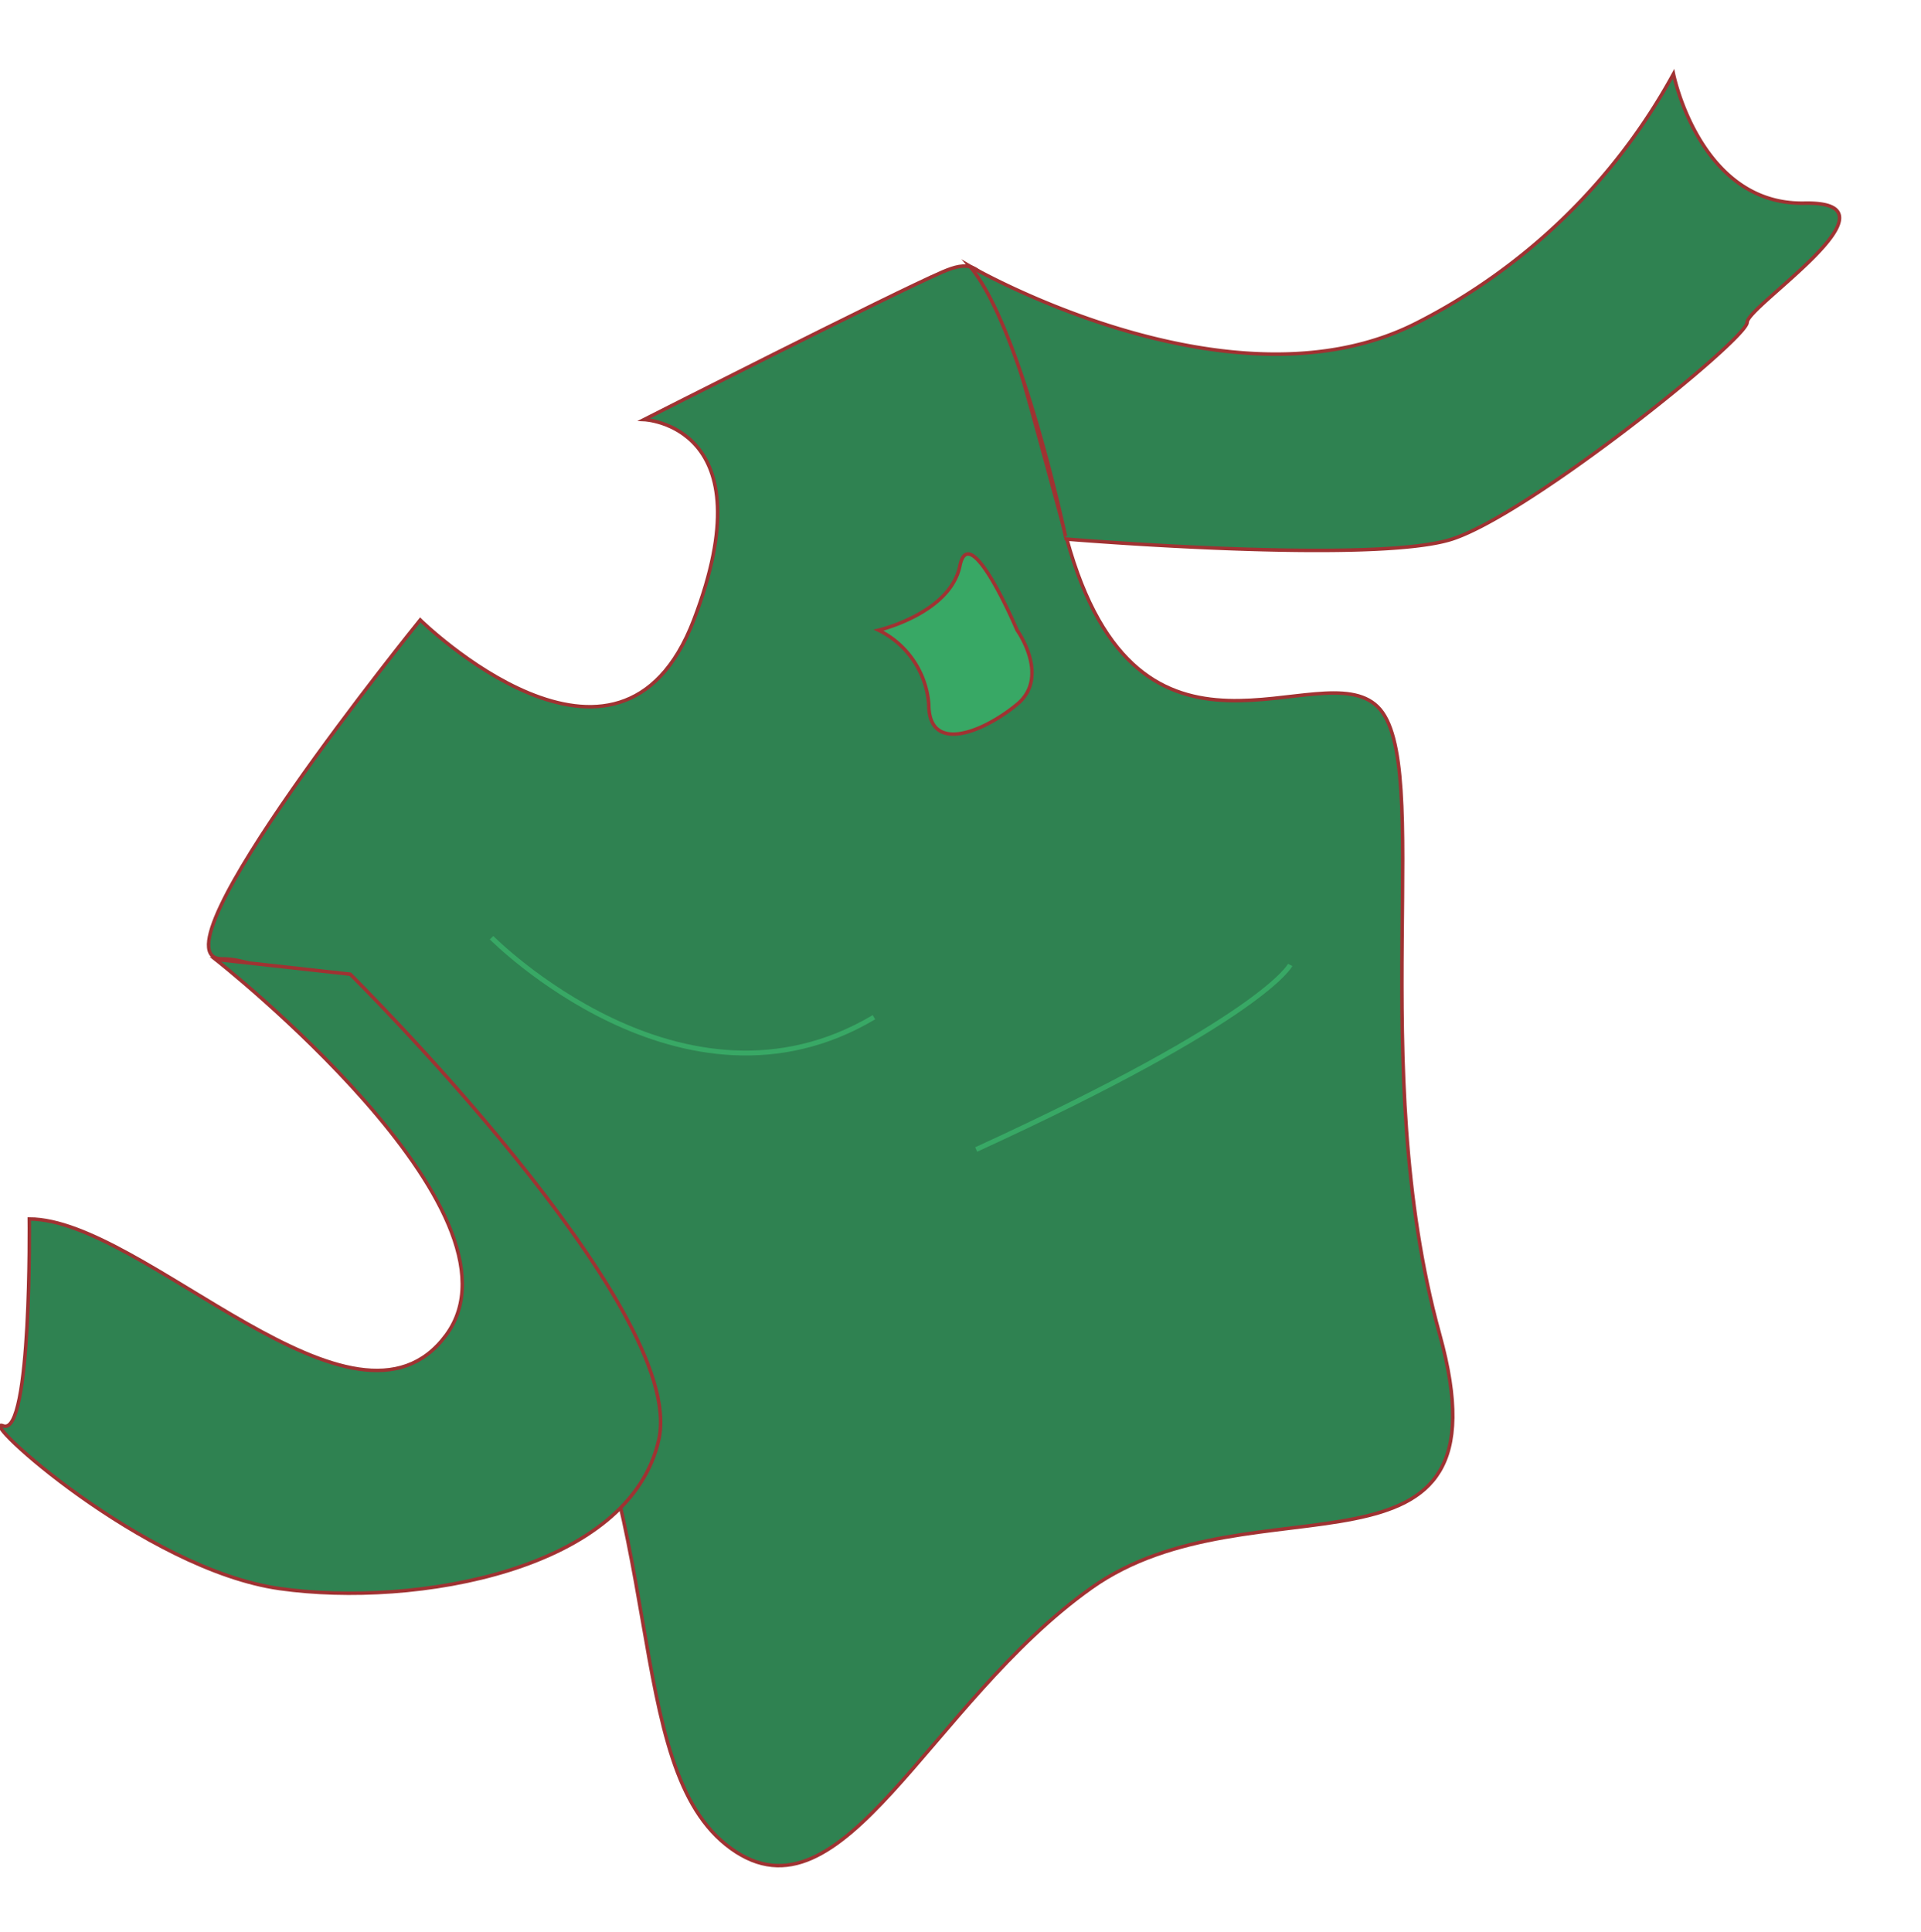 <svg xmlns="http://www.w3.org/2000/svg" viewBox="0 0 82.65 83.1"><defs><style>.cls-1{fill:#2f8251;}.cls-1,.cls-2{stroke:#a03232;stroke-width:0.15px;}.cls-1,.cls-2,.cls-3{stroke-miterlimit:10;}.cls-2{fill:#38a865;}.cls-3{fill:none;stroke:#38a865;stroke-width:0.21px;}</style></defs><title>shirt</title><g id="others"><path class="cls-1" d="M18.08,26.67s8.56,8.4,11.77,0-2.14-8.62-2.14-8.62,10.7-5.43,12.84-6.35,2.25.18,5.35,11.49S56.81,28,59.27,30.4s-.54,15.41,2.67,27-8,5.93-15,10.92S36.27,83,31.45,79.52,28.94,65,23,55.25s-10.42-14-13.45-14C6.27,41.25,18.08,26.67,18.08,26.67Z"/><path class="cls-1" d="M9.27,41.27s13.84,10.87,9.92,16.17-13-5-17.93-5c0,0,.11,9.37-1.12,8.9s6.06,6.18,11.9,7,15.08-.79,16.31-6.43-13.28-20-13.28-20Z"/><path class="cls-1" d="M41.71,11.44S53,18,61,13.87A26,26,0,0,0,72,3.18s1.13,5.65,5.63,5.56-2.46,4.42-2.46,5.13-9.31,8.22-12.69,9.32-16.61,0-16.61,0S43.93,14,41.71,11.44Z"/><path class="cls-2" d="M37.8,27.11s3.08-.72,3.5-2.77,2.46,2.77,2.46,2.77,1.44,2,0,3.19-3.8,2.16-3.8,0A3.88,3.88,0,0,0,37.8,27.11Z"/><path class="cls-3" d="M21.15,40.34s8.22,8.31,16.45,3.42"/><path class="cls-3" d="M42,49.45c12.41-5.69,13.51-7.94,13.51-7.94"/></g></svg>